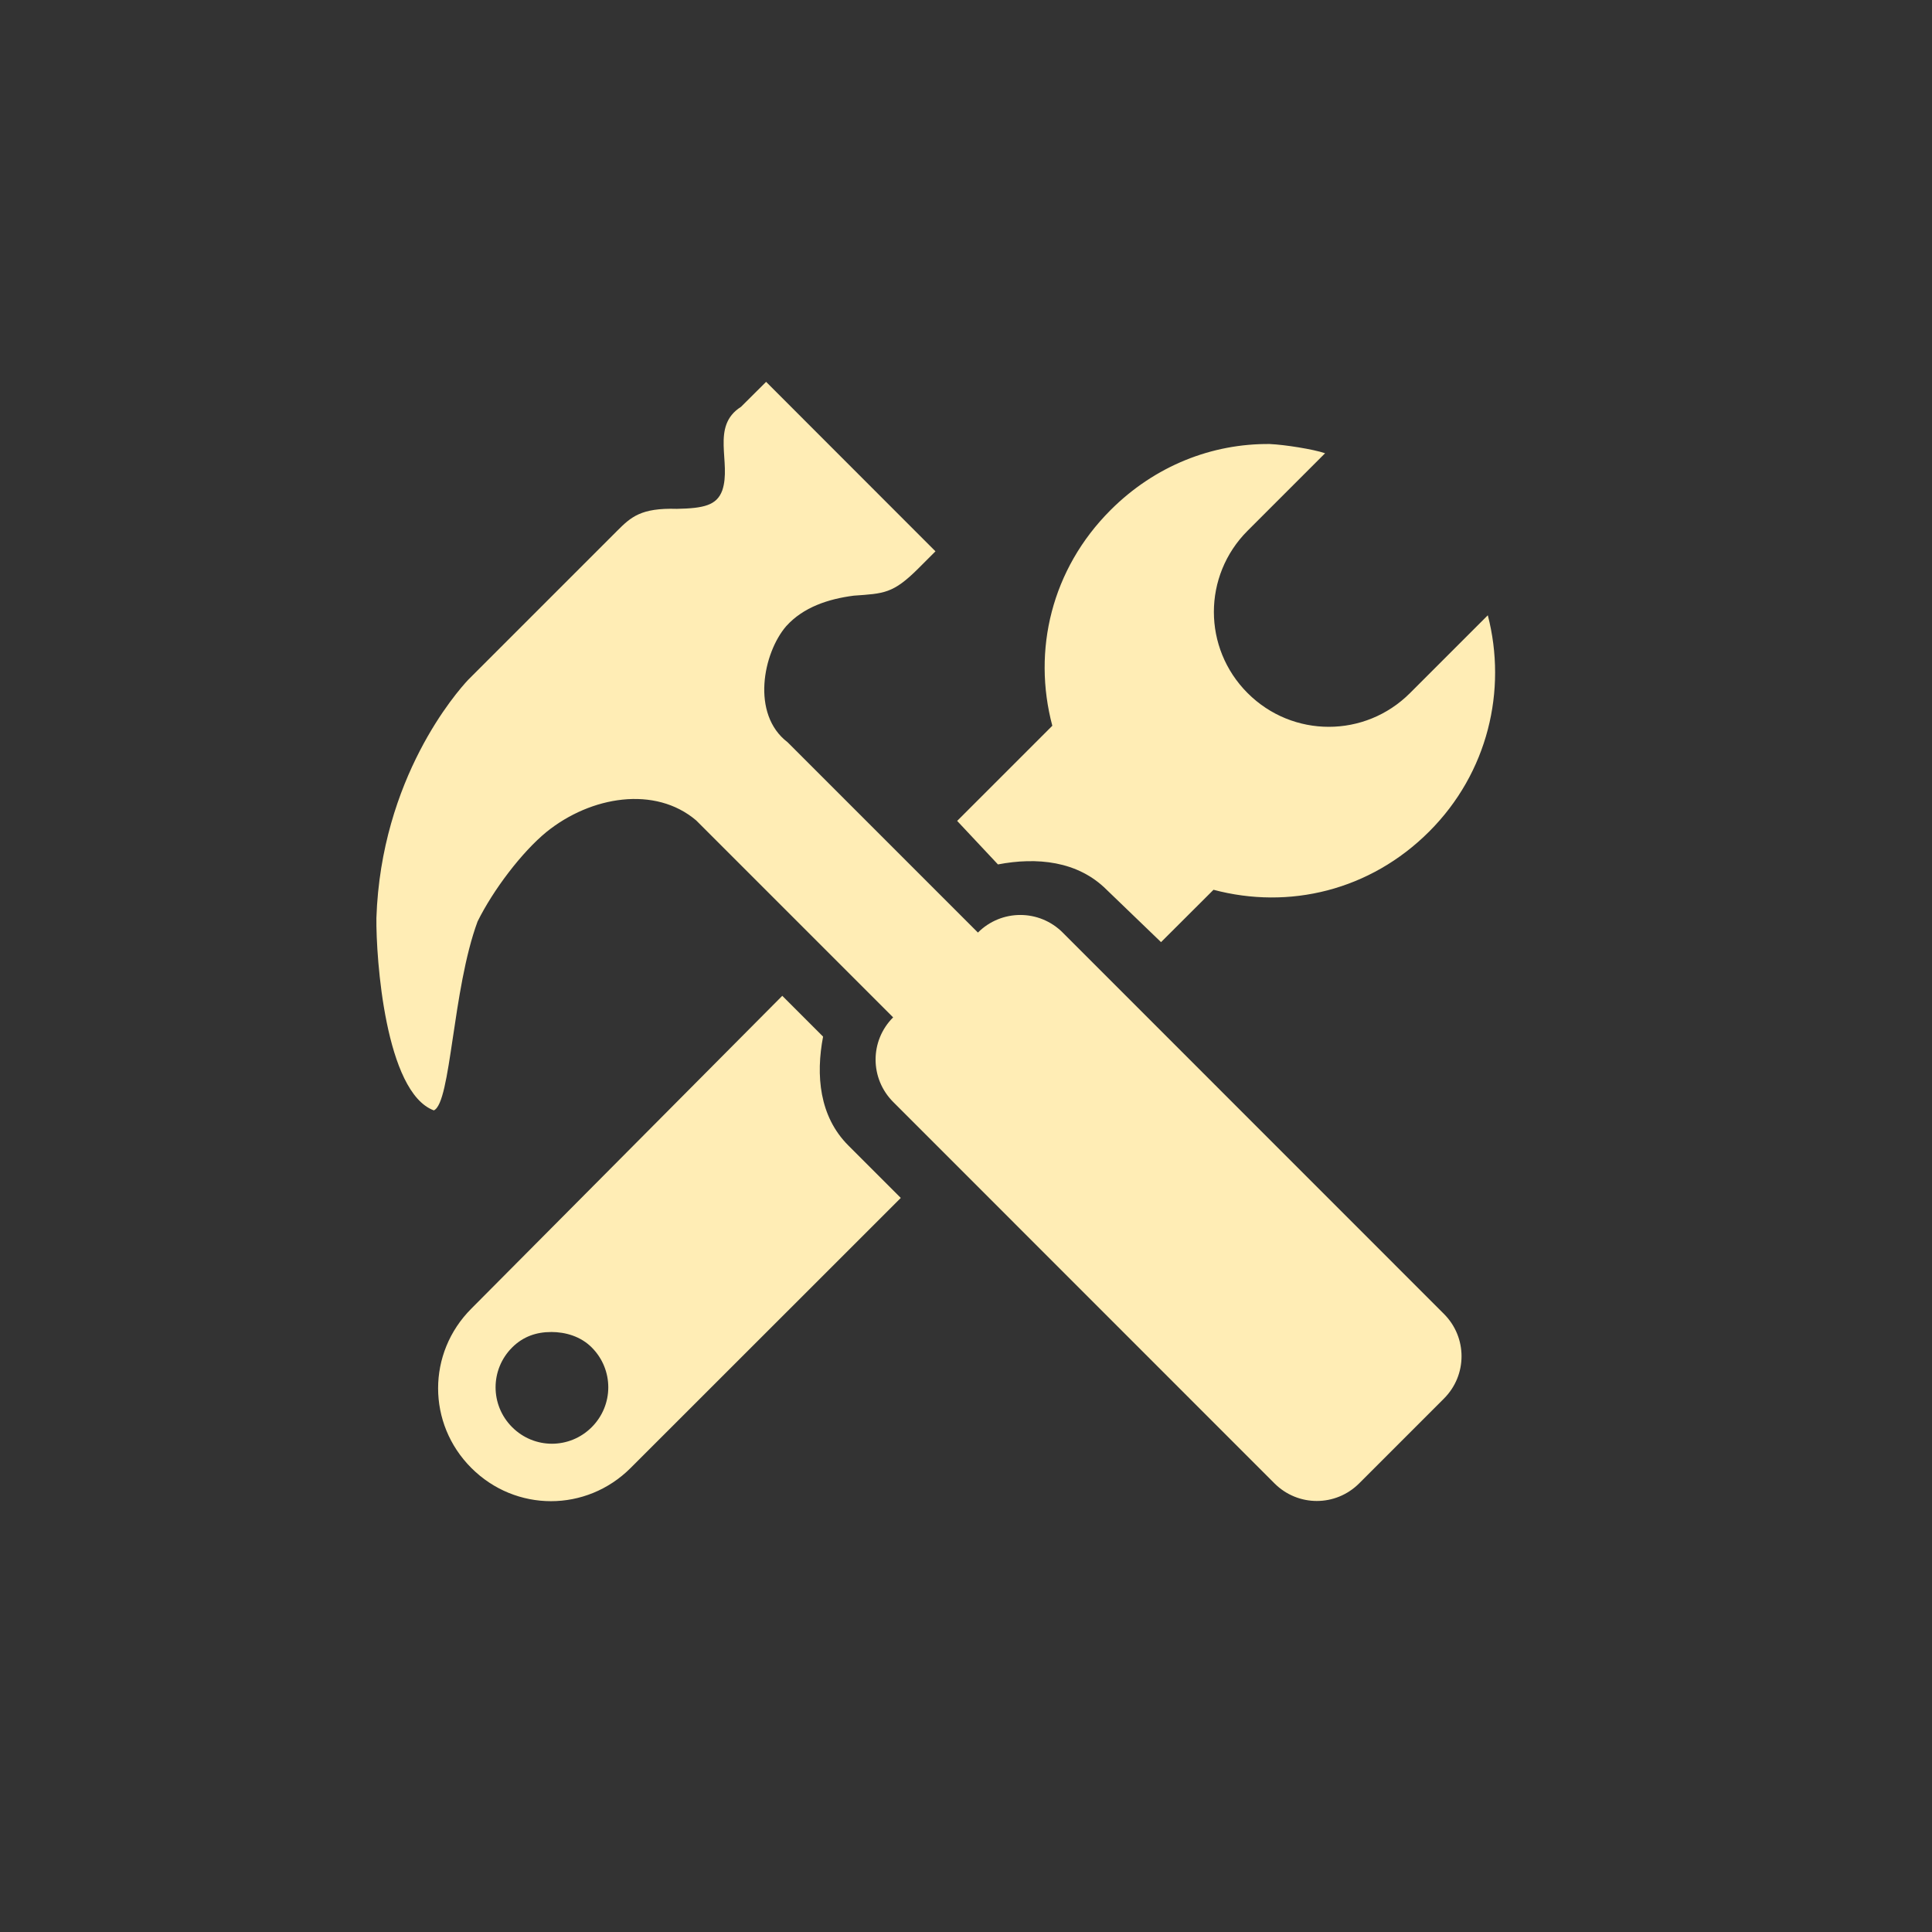 <svg viewBox="0 0 512 512" xmlns="http://www.w3.org/2000/svg">
 <rect x="0" y="0" width="512" height="512" fill="#333333" stroke="none"/>
 <path d="m203.03 101.19l-6.656 6.625c-8.15 5.168-2.453 14.81-4.969 22.16-1.451 3.954-4.921 4.737-12.03 4.875-9.545-.289-12.169 2.169-15.875 5.875l-39.438 39.438c-3 3.207-23.06 25.958-24.313 63.13-.113 10.689 2.351 46.16 15.219 50.969 4.571-1.954 4.906-31.985 11.594-50.06 4.115-8.33 11.712-18.36 18.25-23.719 11.801-9.534 28.803-12.317 39.688-3.063l52.19 52.19c-6.22 6.218-6.189 16.218.031 22.438l101.03 101.06c6.219 6.22 16.218 6.22 22.438 0l22.469-22.469c6.22-6.22 6.22-16.218 0-22.438l-101.03-101.06c-6.219-6.221-16.249-6.221-22.469 0l-50.44-50.44c-9.763-7.447-6.472-23.68-.375-30.75 4.534-5.05 11.172-7.221 17.906-8.094 8.01-.576 10.404-.498 17.16-7.25l4.5-4.5-44.875-44.906m133.53 16.469c-15.34-.165-30.494 5.754-42.25 17.5-15.673 15.674-20.753 37.18-15.438 57.16l-25.22 25.22 10.813 11.531c10.234-1.957 21.11-.979 28.813 6.719l14.406 13.875 13.906-13.875c19.982 5.315 41.482.24 57.16-15.438 15.574-15.574 20.681-37.432 15.531-57.31l-20.625 20.625c-11.918 11.918-31.11 11.918-43.03 0-11.918-11.918-11.918-31.11 0-43.03l20.531-20.531c-3.048-1.052-10.646-2.264-14.594-2.438m-129.25 146.22l-82.41 82.906c-11.74 11.743-11.739 30.479 0 42.22 11.74 11.741 30.478 11.741 42.22 0l71.59-71.56-13.906-13.906c-7.704-7.703-8.645-18.61-6.688-28.844l-10.813-10.813m-61.28 89.09c3.835 0 7.856 1.161 10.781 4.094 5.852 5.851 5.852 15.274 0 21.13-5.852 5.854-15.242 5.852-21.09 0-5.851-5.851-5.852-15.273 0-21.12 2.926-2.926 6.478-4.095 10.313-4.094z" fill="#ffedb5"/>
</svg>
